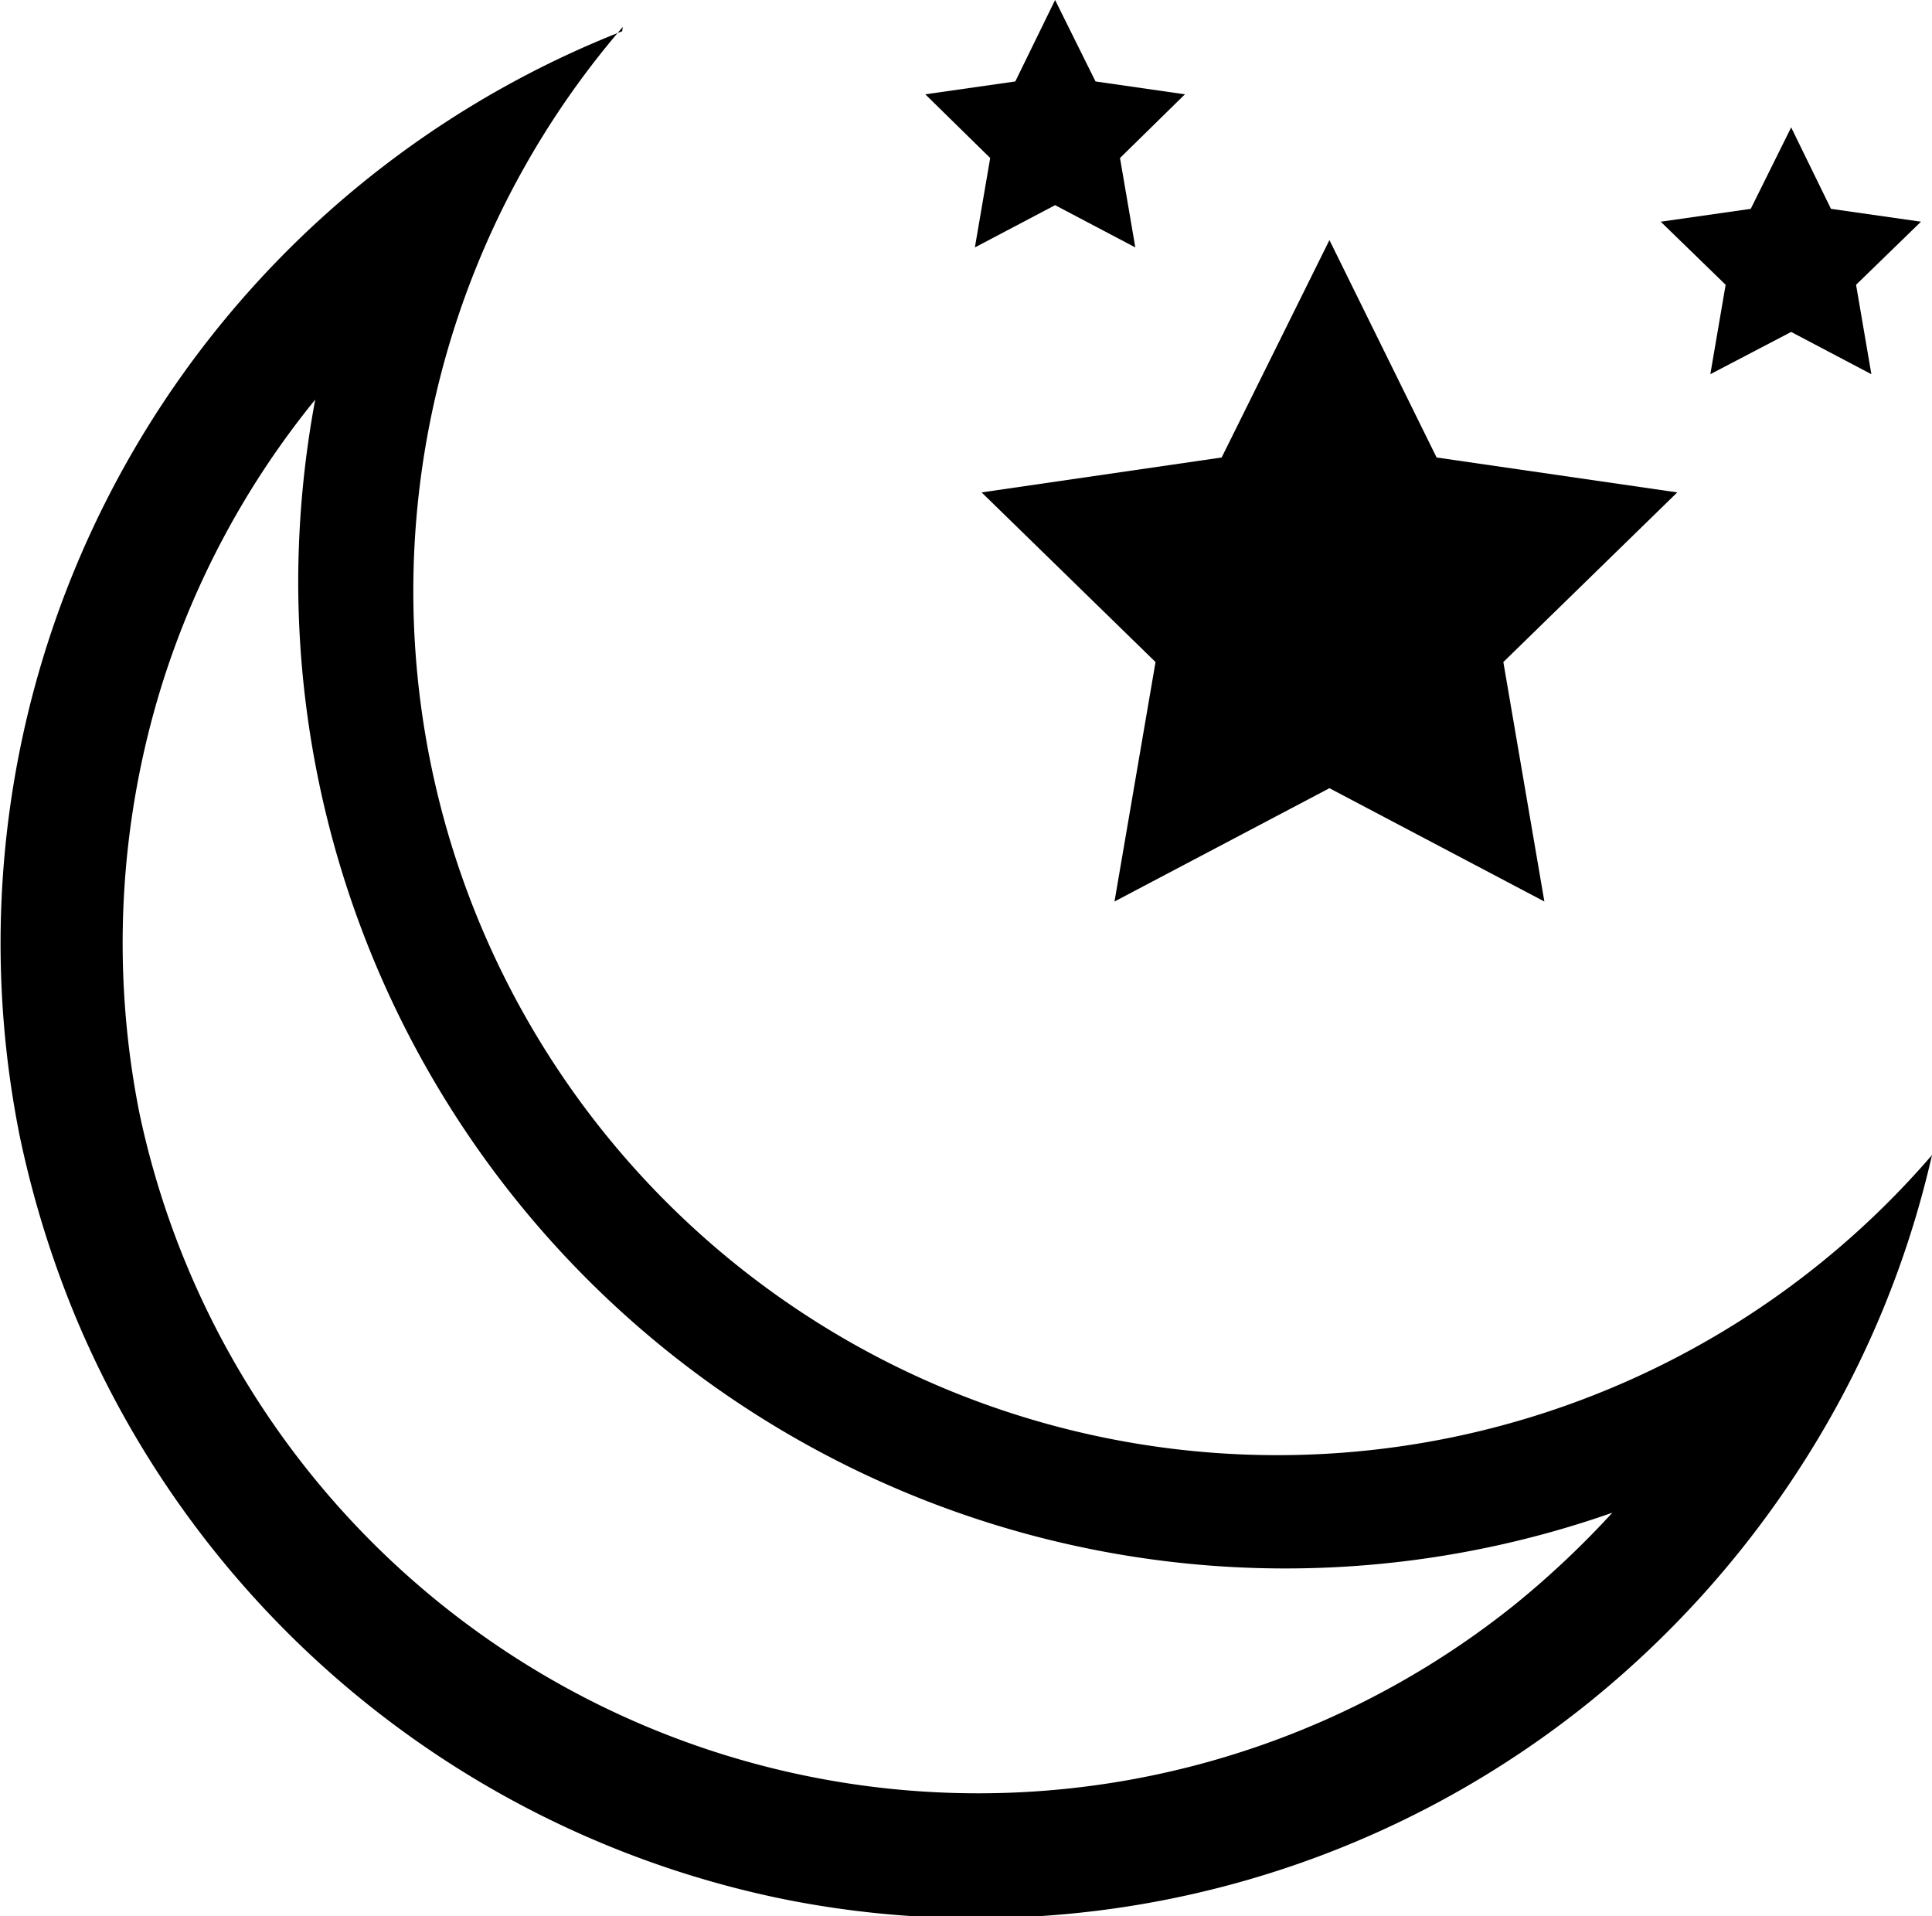 <svg xmlns="http://www.w3.org/2000/svg" viewBox="0 0 31.55 31.29" id="night"><g data-name="Layer 2"><g data-name="Layer 1"><path d="M5.16,6.46a16.31,16.31,0,0,0-.29,3A16.12,16.12,0,0,0,26.33,24.7a14.88,14.88,0,0,1-1.58,1.49,14,14,0,0,1-22.47-8,14.2,14.2,0,0,1,.38-7.06,14,14,0,0,1,2.5-4.62m5-6A16,16,0,0,0,.32,18.54a16.54,16.54,0,0,0,.93,3A16,16,0,0,0,12.75,31a15.84,15.84,0,0,0,3.22.32h0a15.93,15.93,0,0,0,10-3.54A16.25,16.25,0,0,0,29.5,23.8a15.86,15.86,0,0,0,2.05-4.94A14.11,14.11,0,0,1,10.17.44Z" data-name="Subtraction 2"></path><polygon points="21.71 3.92 23.46 7.47 27.39 8.04 24.55 10.81 25.22 14.72 21.71 12.87 18.2 14.72 18.87 10.81 16.03 8.04 19.95 7.47 21.71 3.92"></polygon><polygon points="29.25 2.08 29.9 3.41 31.37 3.62 30.31 4.65 30.56 6.11 29.25 5.42 27.93 6.11 28.18 4.65 27.12 3.62 28.59 3.41 29.25 2.08"></polygon><polygon points="17.23 0 17.89 1.33 19.35 1.54 18.29 2.58 18.54 4.04 17.23 3.35 15.92 4.04 16.17 2.58 15.11 1.54 16.58 1.33 17.23 0"></polygon></g></g></svg>